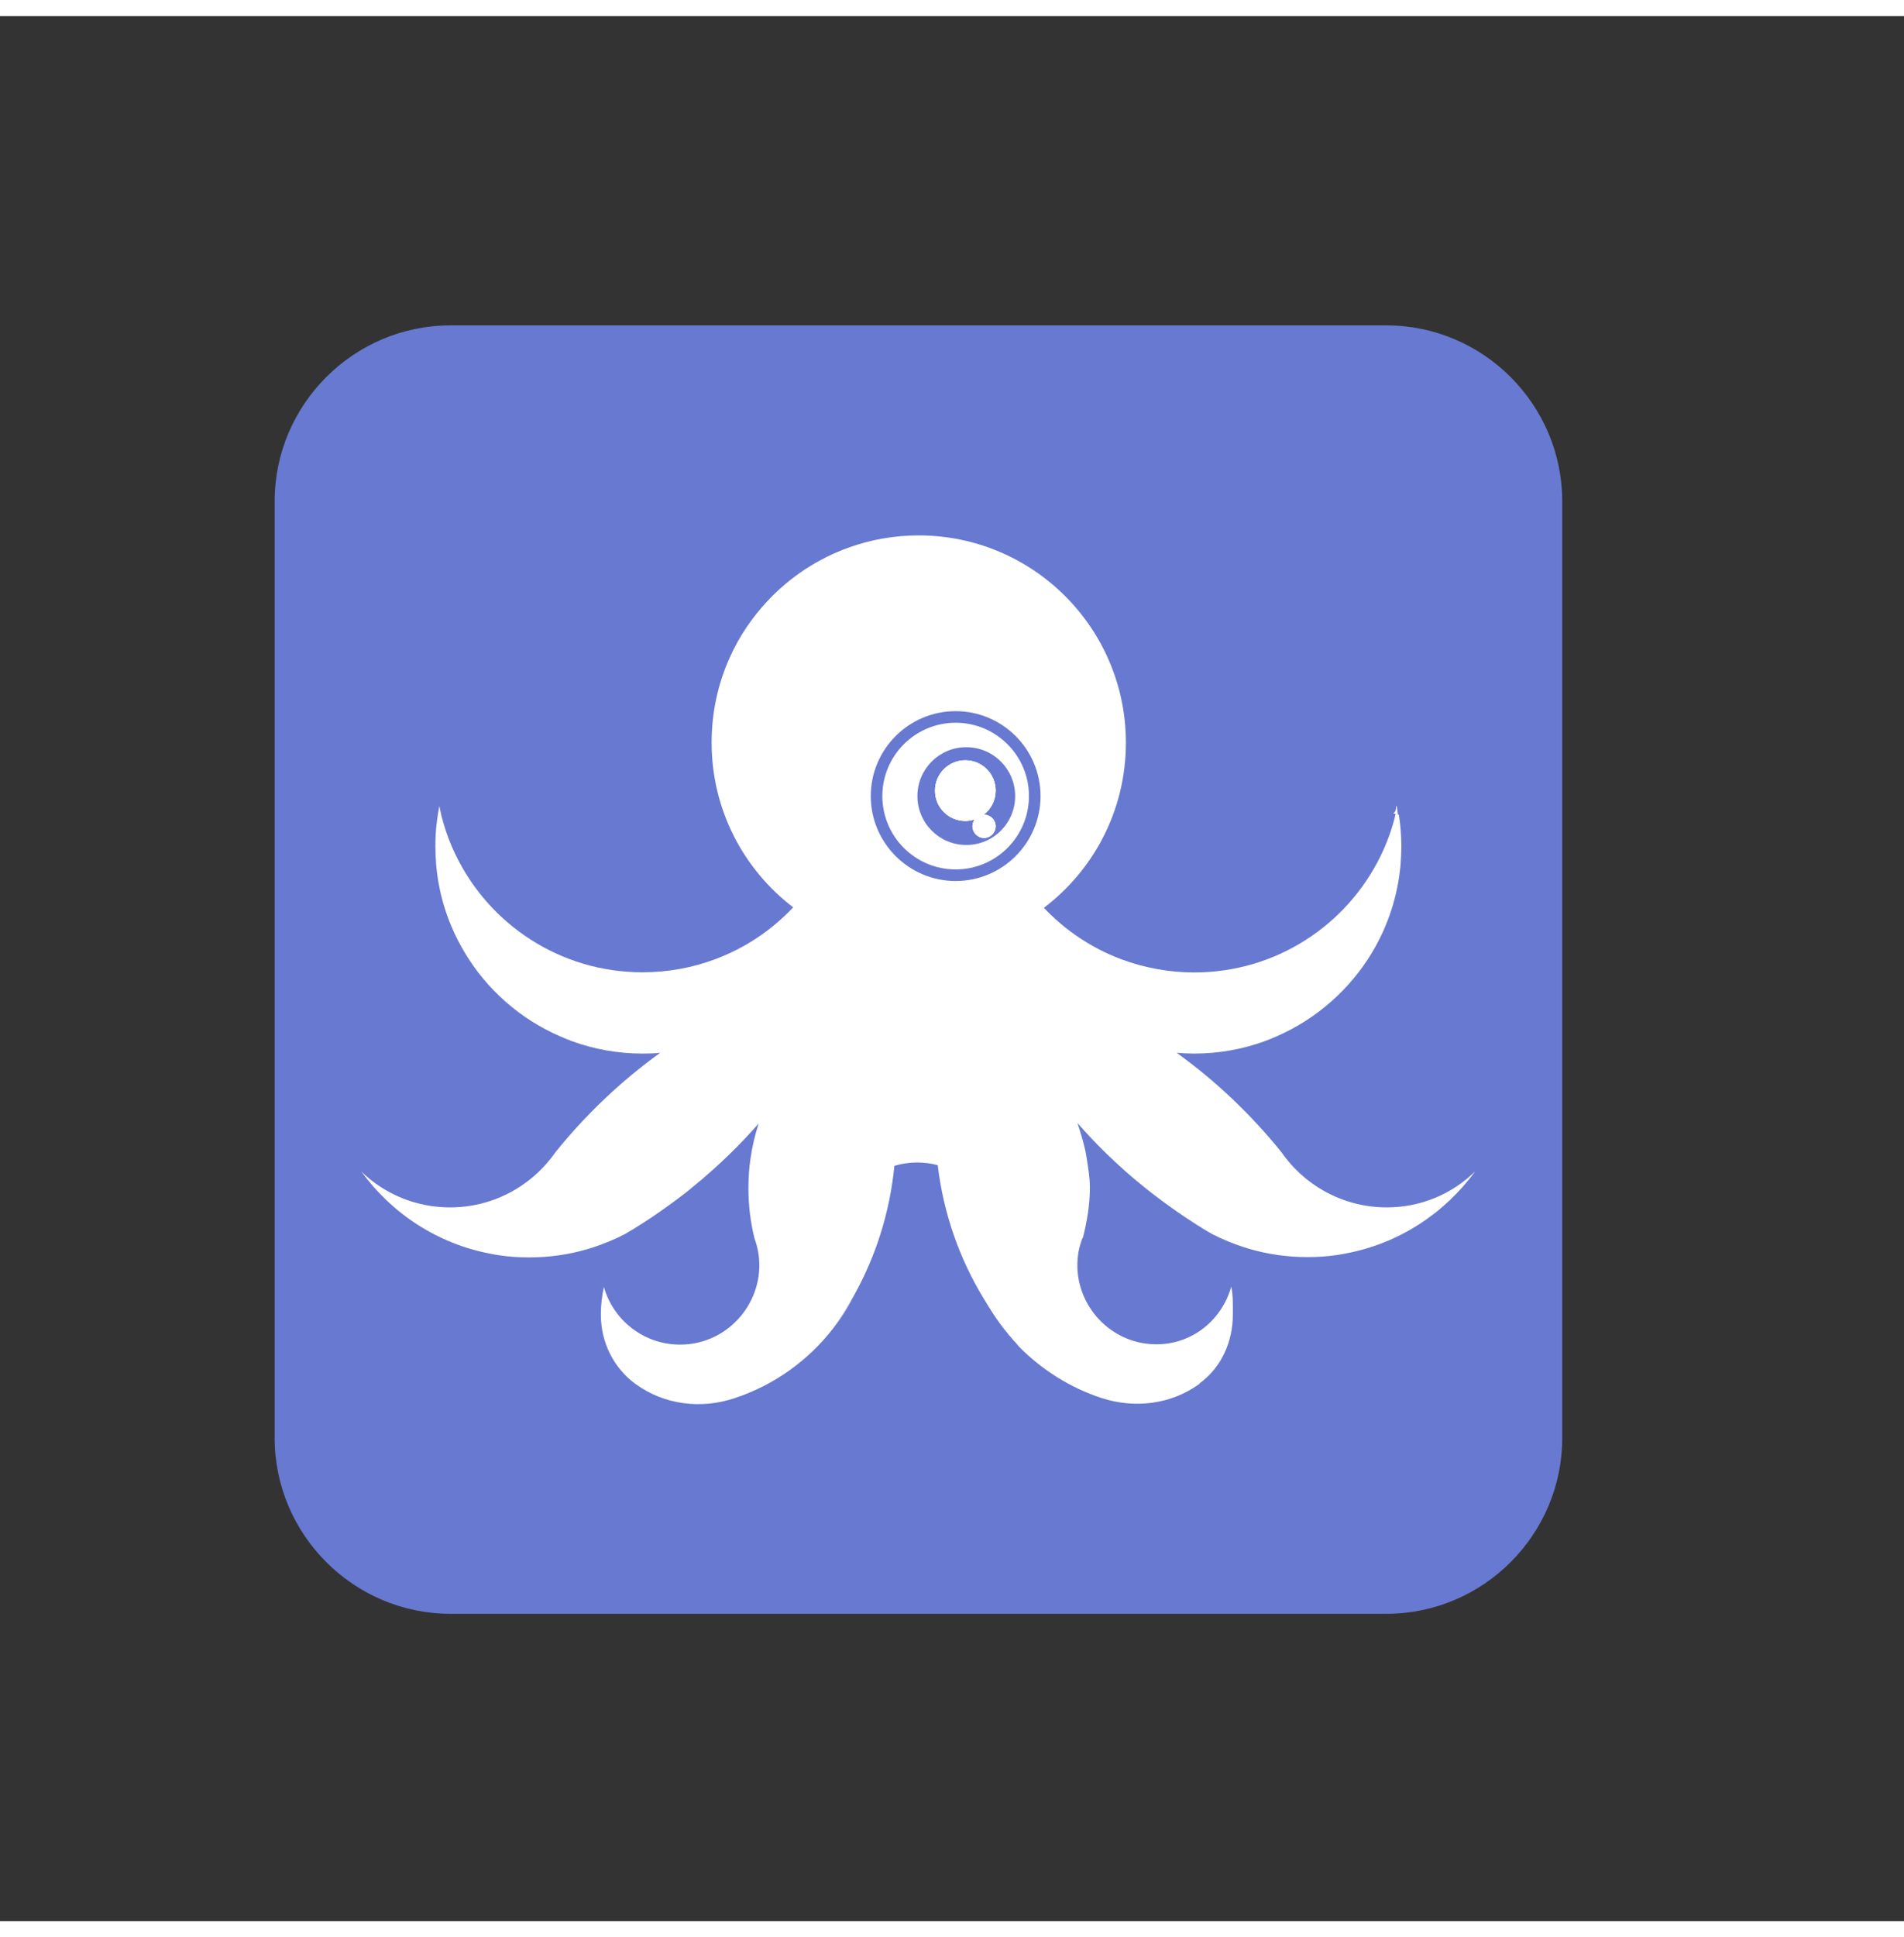 <?xml version="1.0" encoding="utf-8"?>
<!-- Generator: Adobe Illustrator 19.0.0, SVG Export Plug-In . SVG Version: 6.00 Build 0)  -->
<svg width="59px" height="60px" version="1.1" id="Layer_1" xmlns="http://www.w3.org/2000/svg" xmlns:xlink="http://www.w3.org/1999/xlink"
	 viewBox="0 0 1200 1200" style="enable-background:new 0 0 1200 1200;" xml:space="preserve">
<rect x="0" y="0" width="1200" height="1200" fill="#333333" stroke="none"/>
<style type="text/css">
	.st0{fill:#6879d1;}
	.st1{fill:#FFFFFF;}
</style>
<path id="XMLID_5_" class="st0" d="M873.8,1006.4H283.9c-61,0-110.8-49.9-110.8-110.8V305.6c0-61,49.9-110.8,110.8-110.8h589.9
	c61,0,110.8,49.9,110.8,110.8v589.9C984.7,956.5,934.8,1006.4,873.8,1006.4z"/>
<g id="XMLID_4_">
	<path id="XMLID_62_" class="st1" d="M619.9,503.1c0.1,0,0.2,0,0.3,0c4,0,7.3,3.3,7.3,7.3c0,4-3.3,7.3-7.3,7.3c-4,0-7.3-3.3-7.3-7.3
		c0-1.7,0.6-3.2,1.5-4.4c-1.9,0.6-3.9,1-6,1c-10.5,0-19.1-8.5-19.1-19.1c0-10.5,8.5-19.1,19.1-19.1c10.5,0,19.1,8.5,19.1,19.1
		C627.5,494.1,624.6,499.6,619.9,503.1z"/>
	<g id="XMLID_75_">
		<path id="XMLID_10_" class="st1" d="M538.3,805.9c-3.7,7.2-8,14.1-13,20.5c1.2-1.6,2.3-3.3,3.5-5c1.1-1.7,2.3-3.4,3.3-5.1
			C534.3,812.9,536.4,809.4,538.3,805.9z"/>
		<path id="XMLID_12_" class="st1" d="M642.8,838.3c-0.4-0.4-0.7-0.7-1.1-1.1c-8.1-8.4-15.2-18-20.8-28.3c-0.2-0.3-0.3-0.6-0.5-0.9
			C627,818.7,634.5,828.9,642.8,838.3z"/>
		<path id="XMLID_11_" class="st1" d="M881,503.2c-0.4-0.2-0.7-0.4-1.3-0.6c-0.4-0.1-0.9-0.2-1.6-0.3v0c2-1.6,1.6-3.1,1.9-4.7
			c0-0.1,0.5-0.1,0.5-0.1c0,0.1-0.2,0.1-0.2,0.2c0.3,1.7,0.5,3.4,0.7,5.2C880.9,502.9,880.9,503,881,503.2z"/>
	</g>
	<path id="XMLID_58_" class="st1" d="M627.5,510.3c0,4-3.3,7.3-7.3,7.3c-4,0-7.3-3.3-7.3-7.3c0-1.7,0.6-3.2,1.5-4.4
		c-1.9,0.6-3.9,1-6,1c-10.5,0-19.1-8.5-19.1-19.1c0-10.5,8.5-19.1,19.1-19.1c10.5,0,19.1,8.5,19.1,19.1c0,6.2-3,11.8-7.6,15.2
		c0.1,0,0.2,0,0.3,0C624.3,503.1,627.5,506.3,627.5,510.3z"/>
	<path id="XMLID_65_" class="st1" d="M602.3,445.1c-25.5,0-46.2,20.7-46.2,46.2c0,25.5,20.7,46.2,46.2,46.2
		c25.5,0,46.2-20.7,46.2-46.2C648.5,465.8,627.8,445.1,602.3,445.1z M609,522.1c-17,0-30.8-13.8-30.8-30.8s13.8-30.8,30.8-30.8
		s30.8,13.8,30.8,30.8S626.1,522.1,609,522.1z"/>
	<path id="XMLID_19_" class="st1" d="M874,750.4c-8.8,0-17.2-1.4-25.1-4c-13.8-4.5-26-12.7-35.4-23.3c-2.1-2.4-4.1-4.9-5.9-7.5
		c-19.1-23.7-41.3-44.8-66-62.6c3.6,0.3,7.3,0.5,11,0.5c15.5,0,30.4-2.7,44.2-7.7c2.7-1,5.3-2,7.9-3.2c25.2-11,46.3-29.7,60.3-53.2
		c9.7-16.3,15.9-34.9,17.7-54.8c0.3-3.9,0.5-7.8,0.5-11.7c0-6.6-0.5-13.1-1.5-19.5c0-0.1,0-0.2,0-0.2c-0.3-0.1-0.6-0.3-0.9-0.4
		c0,0.1,0,0.3,0.1,0.4c-0.4-0.2-0.7-0.4-1.3-0.6c-2.2,9.3-5.4,18.1-9.5,26.5c-21.2,43.4-65.8,73.3-117.4,73.3c-16.2,0-31.7-3-46-8.3
		c-18.7-7-35.3-18.2-48.8-32.4c31.4-23.8,51.7-61.5,51.7-104c0-72.1-58.5-130.6-130.6-130.6c-15.5,0-30.4,2.7-44.2,7.7
		c-19.5,7-36.8,18.5-50.7,33.2c-10,10.6-18.3,22.8-24.3,36.3c-7.3,16.3-11.3,34.3-11.3,53.3c0,42.3,20.1,79.9,51.4,103.8
		c-13.5,14.3-30.2,25.6-49,32.6c-14.3,5.4-29.8,8.3-46,8.3c-51.6,0-96.2-29.9-117.4-73.3c-3.7-7.5-6.6-15.3-8.8-23.5
		c-0.3-1.1-0.6-2.2-0.8-3.3c-0.4-1.6-0.7-3.1-1-4.7c0-0.1,0-0.1,0-0.1c0,0.1,0,0.1,0,0.2c-0.4,1.9-0.7,3.9-1,5.8
		c-0.2,1.2-0.3,2.3-0.5,3.5c-0.7,5.2-1,10.6-1,16c0,4,0.2,7.9,0.5,11.7c1.7,19.9,8,38.5,17.7,54.8c13.9,23.5,35,42.2,60.3,53.2
		c2.6,1.1,5.2,2.2,7.9,3.2c13.8,5,28.7,7.7,44.2,7.7c3.7,0,7.4-0.1,11.1-0.5c-24.7,17.8-46.9,38.9-66,62.6c-1.8,2.6-3.8,5.1-5.9,7.5
		c-9.4,10.6-21.6,18.8-35.4,23.3c-7.9,2.6-16.3,4-25.1,4c-21.7,0-41.4-8.5-55.9-22.5c19.2,26.4,48,45.4,81.4,51.7
		c1.9,0.4,3.8,0.7,5.7,1c6.1,0.9,12.3,1.3,18.6,1.3c12.8,0,25.1-1.8,36.7-5.2c2.8-0.8,5.7-1.8,8.4-2.8c0.8-0.3,1.6-0.6,2.3-0.9
		c1.1-0.4,2.2-0.9,3.3-1.3c3.2-1.3,6.4-2.8,9.5-4.4c1.5-0.9,2.9-1.7,4.4-2.6c0.6-0.3,1.1-0.7,1.7-1l0,0c0.2-0.1,0.3-0.2,0.4-0.3
		c1.7-1.1,3.4-2.1,5.1-3.2c1.9-1.2,3.7-2.4,5.5-3.6c6.7-4.5,13.2-9.2,19.6-14.1c0.6-0.4,1.2-0.9,1.8-1.4c1.5-1.1,2.9-2.3,4.3-3.5
		c4.1-3.3,8.1-6.7,12-10.2c4-3.5,7.8-7.1,11.6-10.8c6.3-6.1,12.3-12.5,18.1-19.1c-2.4,7.1-4.1,14.5-5.2,22.2
		c-0.9,6-1.3,12.1-1.3,18.3v0.4c0,10.8,1.3,21.4,3.8,31.4c0,0,0,0.1,0,0.1c0.9,2.4,1.6,4.9,2.1,7.4c0,0.1,0,0.3,0.1,0.4
		c5.5,29-15.8,56.8-45.3,59c-24.5,1.8-45.6-14.1-51.8-36.2c-1.2,5.6-1.9,11.4-1.9,17.3v0.3c0,17,7.8,33.1,21.5,43.3
		c0.2,0.1,0.4,0.3,0.6,0.4c17.9,13,41.1,15.8,62.1,8.8c24.9-8.2,46.5-23.7,62.2-44c1.2-1.6,2.3-3.3,3.5-5c1.1-1.7,2.2-3.4,3.3-5.1
		c2.2-3.4,4.2-6.9,6.2-10.4c13.8-24.7,22.7-52.4,25.6-81.9c4.5-1.3,9.3-2.1,14.2-2.1c4.6,0,9,0.6,13.1,1.7
		c3.6,30.4,13.7,58.9,28.9,83.9c0.1,0.1,0.1,0.2,0.2,0.3c0.2,0.3,0.4,0.6,0.5,0.9c-0.2-0.3-0.3-0.6-0.5-0.9
		c6.6,10.8,14,20.9,22.4,30.3c-0.4-0.4-0.7-0.7-1.1-1.1c0.3,0.4,0.7,0.8,1,1.1c14.3,14.4,31.9,25.6,51.6,32.1
		c21,6.9,44,4.2,61.9-8.8c0.2-0.1,0-0.3,0.2-0.4C770,851,777,834.8,777,817.9v-0.3c0-5.9,0.2-11.7-1-17.3
		c-6.2,22.1-26.5,38-50.9,36.2c-29.5-2.2-50.8-30-45.2-59c0-0.1,0.1-0.3,0.1-0.4c0.5-2.6,1.4-5,2.2-7.4c0,0,0.3,0,0.3-0.1
		c2.5-10,4.4-20.6,4.4-31.4v-0.4c0-6.2-1.1-12.4-2-18.3c-1.1-7.6-3.5-15-5.8-22.2c5.8,6.6,11.8,13,18.1,19.1
		c3.8,3.7,7.7,7.3,11.6,10.8c3.9,3.5,8,6.9,12.1,10.2c1.4,1.2,2.9,2.3,4.4,3.5c0.6,0.5,1.2,0.9,1.8,1.4c6.4,4.9,12.9,9.6,19.6,14.1
		c1.8,1.2,3.7,2.4,5.5,3.6c1.7,1.1,3.4,2.2,5.1,3.2c0.2,0.1,0.3,0.2,0.4,0.3l0,0c0.6,0.3,1.1,0.7,1.7,1c1.5,0.9,2.9,1.8,4.4,2.6
		c3.1,1.6,6.3,3.1,9.5,4.4c1.1,0.5,2.2,0.9,3.3,1.3c0.8,0.3,1.6,0.6,2.3,0.9c2.8,1,5.6,2,8.4,2.8c11.6,3.4,24,5.2,36.7,5.2
		c6.3,0,12.5-0.4,18.6-1.3c1.9-0.3,3.8-0.6,5.7-1c33.4-6.3,62.2-25.3,81.4-51.7C915.4,741.8,895.7,750.4,874,750.4z M602.3,437.8
		c29.5,0,53.5,24,53.5,53.5c0,29.5-24,53.5-53.5,53.5c-29.5,0-53.5-24-53.5-53.5C548.8,461.8,572.8,437.8,602.3,437.8z"/>
	<path id="XMLID_22_" class="st1" d="M620.4,808c6.6,10.8,14,20.9,22.4,30.3c-0.4-0.4-0.7-0.7-1.1-1.1c-7.7-8.8-14.6-18.3-20.8-28.3
		C620.7,808.5,620.6,808.2,620.4,808z"/>
	<path id="XMLID_23_" class="st1" d="M881,503.2c-0.4-0.2-0.7-0.4-1.3-0.6c0-0.1,0.1-0.2,0.1-0.3c0.4,0.2,0.8,0.3,1.2,0.5
		C880.9,502.9,880.9,503,881,503.2z"/>
	<path id="XMLID_56_" class="st1" d="M627.5,487.9c0,6.2-3,11.8-7.6,15.2c-1.6,1.2-3.5,2.2-5.5,2.9c-1.9,0.6-3.9,1-6,1
		c-10.5,0-19.1-8.5-19.1-19.1c0-10.5,8.5-19.1,19.1-19.1C619,468.8,627.5,477.3,627.5,487.9z"/>
	<path id="XMLID_54_" class="st1" d="M627.5,510.3c0,4-3.3,7.3-7.3,7.3c-4,0-7.3-3.3-7.3-7.3c0-1.7,0.6-3.2,1.5-4.4
		c1.3-1.7,3.2-2.8,5.5-2.9c0.1,0,0.2,0,0.3,0C624.3,503.1,627.5,506.3,627.5,510.3z"/>
</g>
</svg>
